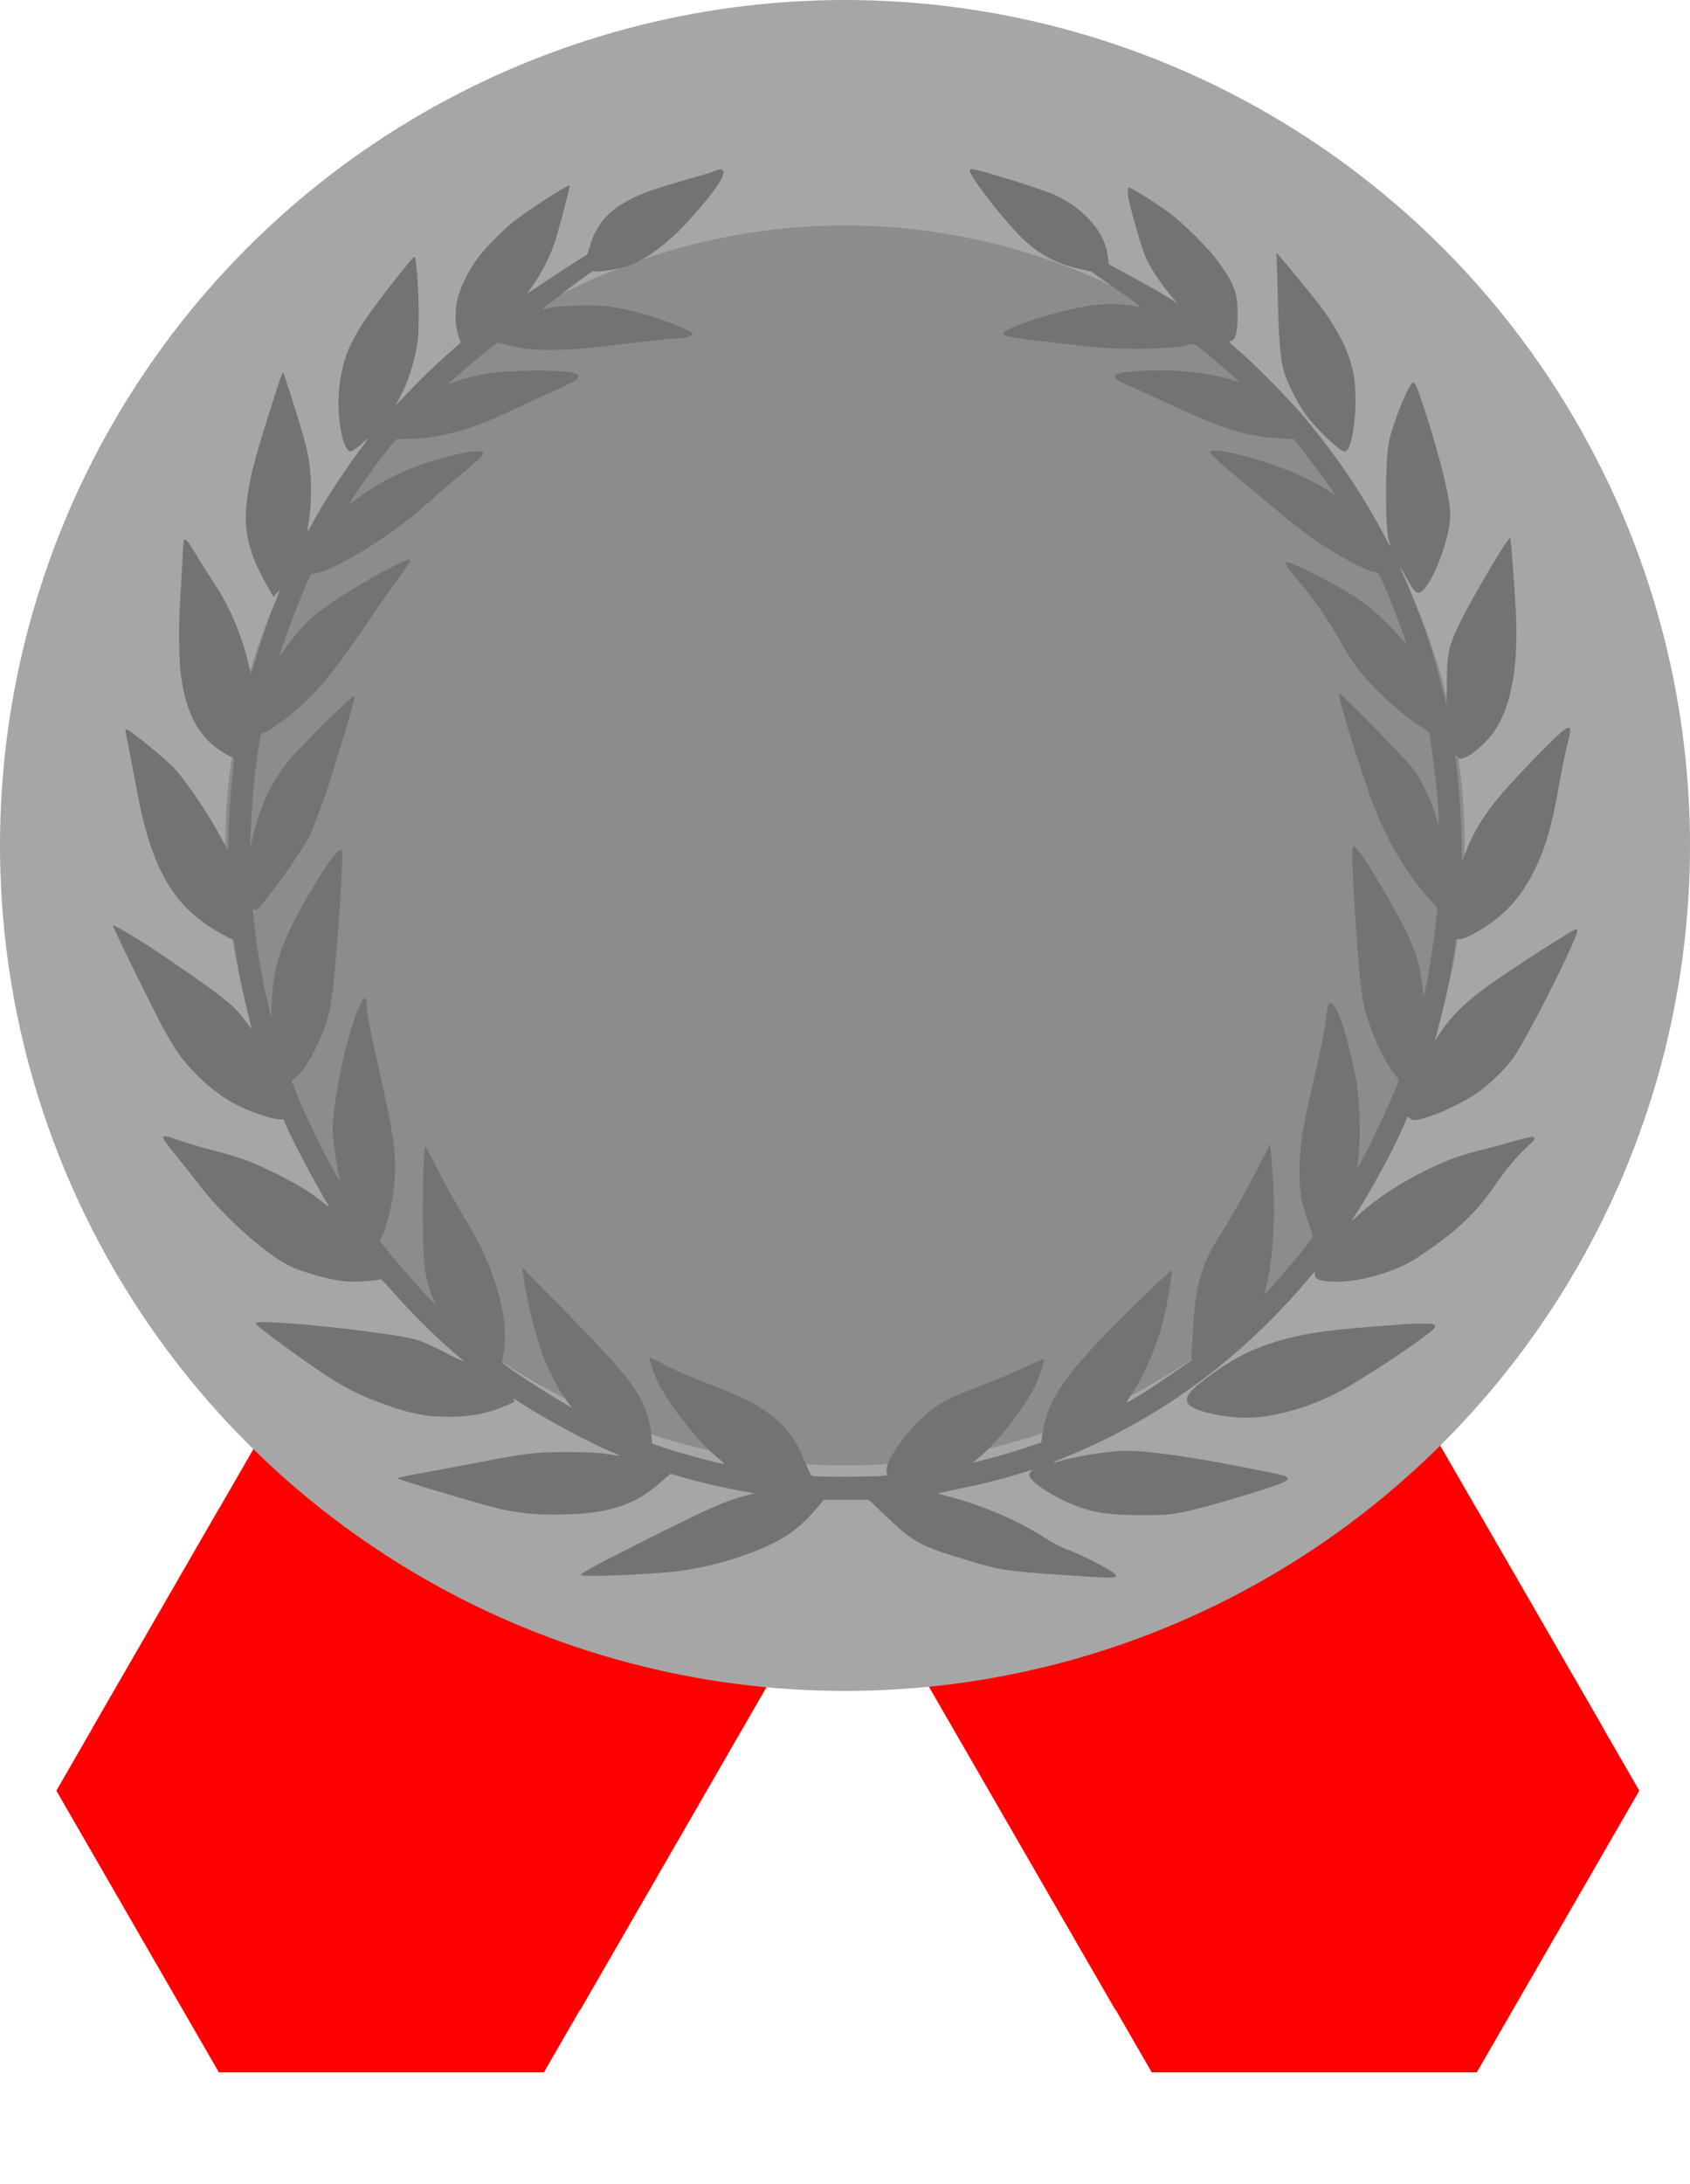 <svg width="24" height="31" viewBox="0 0 24 31" fill="none" xmlns="http://www.w3.org/2000/svg">
<rect x="11.84" y="21.6" width="8" height="8" transform="rotate(-30 11.84 21.6)" fill="#FF0000"/>
<path d="M23.28 25.416L20.972 21.418L16.356 21.418L14.048 25.416L16.356 29.414L20.972 29.414L23.28 25.416Z" fill="#FF0000"/>
<rect x="5.312" y="17.6" width="8" height="8" transform="rotate(30 5.312 17.6)" fill="#FF0000"/>
<path d="M10.032 25.416L7.724 21.418L3.108 21.418L0.8 25.416L3.108 29.414L7.724 29.414L10.032 25.416Z" fill="#FF0000"/>
<circle cx="12" cy="12" r="12" fill="#A6A6A6"/>
<circle cx="12" cy="12" r="8.8" fill="#8C8C8C"/>
<g clip-path="url(#clip0)">
<path d="M10.156 2.426C10.12 2.441 9.915 2.501 9.701 2.564C9.264 2.69 9.142 2.734 8.953 2.829C8.641 2.986 8.468 3.186 8.377 3.492L8.341 3.609L8.193 3.704C8.11 3.755 7.923 3.878 7.775 3.976C7.627 4.074 7.501 4.159 7.491 4.164C7.483 4.169 7.493 4.153 7.512 4.127C7.657 3.938 7.79 3.69 7.873 3.456C7.925 3.303 8.104 2.629 8.091 2.629C8.048 2.629 7.497 2.984 7.296 3.143C7.148 3.258 6.893 3.518 6.787 3.659C6.667 3.821 6.552 4.045 6.506 4.21C6.457 4.387 6.457 4.609 6.508 4.757L6.544 4.863L6.488 4.911C6.215 5.15 6.014 5.341 5.833 5.531L5.617 5.758L5.697 5.603C5.793 5.415 5.861 5.212 5.91 4.966C5.939 4.814 5.946 4.724 5.946 4.454C5.947 4.154 5.916 3.696 5.892 3.649C5.885 3.637 5.822 3.703 5.736 3.812C5.013 4.716 4.876 4.97 4.816 5.518C4.777 5.889 4.865 6.39 4.972 6.407C4.993 6.41 5.049 6.374 5.123 6.312L5.242 6.21L5.097 6.405C4.86 6.721 4.538 7.223 4.418 7.461C4.395 7.506 4.374 7.539 4.369 7.536C4.366 7.531 4.371 7.488 4.379 7.439C4.412 7.271 4.425 6.997 4.412 6.781C4.392 6.465 4.363 6.348 4.124 5.591C4.074 5.434 4.028 5.299 4.022 5.292C4.009 5.277 3.986 5.348 3.794 5.952C3.601 6.565 3.536 6.827 3.502 7.146C3.458 7.541 3.532 7.845 3.776 8.281L3.883 8.474L3.931 8.42C3.957 8.39 3.973 8.377 3.968 8.39C3.963 8.403 3.931 8.488 3.895 8.58C3.809 8.793 3.716 9.066 3.64 9.323C3.607 9.436 3.576 9.539 3.571 9.552C3.567 9.565 3.545 9.503 3.526 9.413C3.437 9.027 3.263 8.614 3.056 8.302C2.973 8.174 2.855 7.988 2.795 7.888C2.686 7.704 2.634 7.639 2.614 7.659C2.608 7.665 2.596 7.804 2.59 7.968C2.582 8.133 2.569 8.371 2.559 8.497C2.536 8.83 2.54 9.367 2.567 9.569C2.642 10.127 2.811 10.447 3.147 10.667C3.203 10.703 3.264 10.736 3.285 10.74C3.329 10.752 3.329 10.739 3.298 11.022C3.269 11.295 3.242 11.734 3.242 11.934V12.081L3.151 11.911C2.975 11.578 2.683 11.14 2.486 10.915C2.384 10.799 1.841 10.354 1.8 10.354C1.782 10.354 1.777 10.366 1.784 10.39C1.805 10.49 1.898 10.966 1.943 11.213C2.132 12.246 2.416 12.783 2.965 13.146C3.082 13.223 3.285 13.336 3.318 13.341C3.32 13.341 3.336 13.441 3.355 13.562C3.399 13.84 3.472 14.194 3.532 14.431C3.558 14.531 3.575 14.606 3.568 14.6C3.562 14.591 3.523 14.541 3.482 14.487C3.3 14.245 3.16 14.135 2.21 13.493C1.966 13.33 1.608 13.118 1.604 13.135C1.597 13.155 2.202 14.385 2.34 14.634C2.509 14.935 2.6 15.06 2.795 15.256C2.99 15.454 3.217 15.618 3.424 15.713C3.622 15.803 3.879 15.886 3.961 15.886C4.015 15.886 4.038 15.893 4.038 15.907C4.038 15.968 4.509 16.868 4.663 17.105C4.689 17.145 4.675 17.137 4.582 17.061C4.41 16.922 4.205 16.798 3.9 16.647C3.57 16.485 3.391 16.421 2.999 16.32C2.839 16.279 2.627 16.217 2.531 16.182C2.258 16.084 2.254 16.102 2.483 16.38C2.574 16.49 2.725 16.681 2.817 16.803C3.177 17.272 3.792 17.822 4.14 17.981C4.285 18.047 4.581 18.135 4.776 18.169C4.901 18.192 4.98 18.195 5.136 18.187C5.247 18.182 5.354 18.171 5.375 18.163C5.411 18.148 5.427 18.161 5.544 18.297C5.827 18.624 6.238 19.029 6.557 19.294C6.617 19.343 6.571 19.325 6.306 19.189C5.946 19.006 5.911 18.996 5.403 18.924C4.574 18.806 3.632 18.731 3.632 18.781C3.632 18.804 3.729 18.881 4.078 19.135C4.683 19.575 4.949 19.737 5.289 19.868C5.765 20.053 6.012 20.109 6.37 20.109C6.693 20.109 6.919 20.064 7.187 19.95C7.32 19.893 7.32 19.891 7.293 19.858C7.276 19.84 7.311 19.857 7.369 19.896C7.678 20.105 8.383 20.487 8.705 20.616C8.757 20.637 8.796 20.657 8.794 20.66C8.791 20.663 8.711 20.652 8.619 20.637C8.494 20.618 8.349 20.61 8.068 20.61C7.574 20.61 7.523 20.616 6.508 20.811C6.324 20.845 6.056 20.896 5.911 20.922C5.765 20.947 5.648 20.974 5.651 20.983C5.66 21.006 6.916 21.38 7.133 21.424C7.449 21.488 7.658 21.505 8.03 21.495C8.654 21.479 9.023 21.356 9.368 21.051L9.521 20.917L9.732 20.978C9.977 21.048 10.31 21.123 10.551 21.166L10.718 21.195L10.601 21.225C10.292 21.307 10.117 21.384 9.197 21.843C8.498 22.194 8.247 22.33 8.247 22.354C8.247 22.387 9.194 22.351 9.612 22.302C10.078 22.244 10.587 22.097 10.985 21.901C11.224 21.783 11.404 21.637 11.594 21.413L11.7 21.287H12.018H12.337L12.563 21.502C12.982 21.901 13.045 21.935 13.755 22.151C14.202 22.287 14.287 22.3 15.192 22.361C15.882 22.407 15.907 22.405 15.804 22.318C15.741 22.264 15.375 22.078 15.213 22.015C15.063 21.96 14.963 21.907 14.771 21.786C14.415 21.562 13.905 21.349 13.435 21.23C13.37 21.213 13.318 21.197 13.321 21.195C13.323 21.194 13.471 21.163 13.65 21.125C13.973 21.06 14.335 20.965 14.568 20.888C14.651 20.86 14.678 20.855 14.654 20.873C14.633 20.886 14.617 20.916 14.617 20.935C14.617 21.035 15.015 21.285 15.362 21.402C15.59 21.479 15.791 21.503 16.209 21.505C16.515 21.505 16.606 21.5 16.762 21.47C17.075 21.412 18.078 21.115 18.245 21.03C18.304 21.001 18.3 20.966 18.237 20.945C18.156 20.921 17.572 20.804 17.208 20.74C16.485 20.614 16.087 20.573 15.824 20.6C15.546 20.628 15.216 20.686 15.047 20.739C14.894 20.785 14.933 20.762 15.169 20.667C15.299 20.614 15.548 20.502 15.722 20.415C16.822 19.87 17.779 19.109 18.609 18.119C18.676 18.04 18.677 18.038 18.674 18.087C18.669 18.153 18.729 18.179 18.908 18.191C19.275 18.212 19.821 18.058 20.142 17.842C20.705 17.464 20.965 17.217 21.264 16.775C21.404 16.57 21.593 16.354 21.747 16.223C21.804 16.176 21.809 16.143 21.757 16.135C21.739 16.133 21.612 16.163 21.474 16.204C21.336 16.244 21.118 16.303 20.993 16.334C20.714 16.405 20.556 16.464 20.293 16.59C19.911 16.773 19.555 17.006 19.308 17.23C19.181 17.346 19.178 17.348 19.225 17.277C19.44 16.961 19.802 16.295 19.938 15.968C19.963 15.909 19.986 15.858 19.989 15.855C19.992 15.852 20.01 15.861 20.028 15.878C20.055 15.904 20.07 15.906 20.148 15.889C20.382 15.842 20.803 15.644 21.027 15.477C21.199 15.348 21.406 15.14 21.503 14.996C21.654 14.775 22.116 13.888 22.317 13.43C22.399 13.245 22.415 13.186 22.386 13.186C22.352 13.186 21.632 13.644 21.229 13.924C20.853 14.182 20.636 14.389 20.458 14.65C20.416 14.713 20.38 14.767 20.379 14.768C20.376 14.771 20.4 14.683 20.429 14.572C20.522 14.233 20.626 13.726 20.67 13.397C20.678 13.326 20.681 13.323 20.723 13.33C20.754 13.333 20.809 13.313 20.894 13.271C21.313 13.051 21.578 12.78 21.788 12.359C21.952 12.027 22.033 11.744 22.147 11.107C22.189 10.878 22.241 10.623 22.264 10.539C22.329 10.305 22.308 10.277 22.163 10.4C22.023 10.518 21.523 11.037 21.329 11.262C21.073 11.564 20.918 11.817 20.806 12.12L20.761 12.245L20.759 12.024C20.759 11.667 20.702 10.901 20.666 10.747L20.657 10.706L20.696 10.742C20.731 10.775 20.74 10.775 20.796 10.755C20.878 10.727 21.016 10.618 21.133 10.49C21.438 10.155 21.573 9.528 21.526 8.665C21.507 8.294 21.459 7.677 21.448 7.639C21.433 7.59 20.879 8.528 20.71 8.884C20.567 9.192 20.549 9.282 20.546 9.716L20.545 10.019L20.506 9.863C20.426 9.547 20.364 9.328 20.293 9.104C20.213 8.853 20.003 8.307 19.929 8.158C19.849 7.999 19.877 8.028 19.979 8.213C20.088 8.408 20.122 8.439 20.182 8.4C20.33 8.302 20.564 7.718 20.592 7.38C20.597 7.315 20.592 7.205 20.582 7.135C20.536 6.844 20.385 6.277 20.22 5.783C20.116 5.47 20.098 5.428 20.067 5.428C20.016 5.428 19.787 5.984 19.726 6.263C19.669 6.511 19.669 7.528 19.726 7.682C19.739 7.721 19.747 7.752 19.743 7.752C19.74 7.752 19.696 7.673 19.646 7.577C19.344 7.009 18.963 6.447 18.521 5.92C18.325 5.685 17.816 5.169 17.6 4.984C17.475 4.878 17.446 4.845 17.47 4.84C17.52 4.832 17.537 4.809 17.556 4.729C17.581 4.634 17.582 4.317 17.558 4.209C17.525 4.056 17.455 3.922 17.291 3.701C17.158 3.521 16.802 3.168 16.615 3.028C16.438 2.896 16.068 2.662 16.035 2.662C16.003 2.662 16.009 2.758 16.056 2.945C16.107 3.151 16.214 3.513 16.253 3.611C16.321 3.783 16.458 3.992 16.648 4.22L16.721 4.307L16.664 4.269C16.532 4.182 16.425 4.122 16.095 3.94L15.746 3.749L15.735 3.65C15.697 3.307 15.411 2.97 14.989 2.77C14.844 2.701 13.983 2.429 13.837 2.407C13.781 2.397 13.772 2.4 13.772 2.425C13.772 2.5 14.218 3.079 14.478 3.343C14.727 3.595 14.982 3.737 15.325 3.816L15.492 3.853L15.863 4.11C16.097 4.272 16.216 4.364 16.185 4.357C15.944 4.308 15.674 4.303 15.426 4.346C15.003 4.42 14.327 4.634 14.259 4.716C14.217 4.767 14.331 4.793 14.829 4.847C15.039 4.868 15.297 4.899 15.405 4.914C15.827 4.97 16.7 4.96 16.883 4.894C16.961 4.868 16.955 4.863 17.262 5.123C17.533 5.351 17.621 5.433 17.582 5.42C17.23 5.294 16.706 5.235 16.199 5.264C15.921 5.279 15.835 5.299 15.835 5.346C15.835 5.382 15.873 5.407 16.038 5.477C16.11 5.506 16.37 5.626 16.615 5.74C17.399 6.104 17.678 6.189 18.203 6.223L18.372 6.235L18.434 6.31C18.598 6.511 18.955 6.999 18.955 7.024C18.955 7.028 18.921 7.007 18.879 6.976C18.755 6.888 18.474 6.744 18.271 6.667C17.763 6.472 17.184 6.339 17.184 6.416C17.184 6.429 17.259 6.506 17.351 6.587C17.611 6.814 18.37 7.444 18.512 7.549C18.833 7.79 19.293 8.056 19.474 8.105L19.578 8.135L19.635 8.259C19.771 8.562 20 9.172 19.958 9.127C19.654 8.793 19.49 8.639 19.308 8.516C18.963 8.284 18.302 7.947 18.263 7.984C18.247 8.002 18.302 8.087 18.429 8.235C18.669 8.516 18.872 8.811 19.066 9.159C19.124 9.263 19.219 9.41 19.277 9.485C19.498 9.772 19.932 10.169 20.182 10.316C20.241 10.351 20.291 10.39 20.296 10.403C20.312 10.457 20.387 11.019 20.41 11.271C20.432 11.518 20.441 11.783 20.423 11.704C20.367 11.451 20.2 11.081 20.062 10.906C19.932 10.742 19.027 9.819 19.011 9.834C18.985 9.862 19.36 11.063 19.524 11.475C19.726 11.983 20.008 12.447 20.312 12.775L20.413 12.883L20.4 13.014C20.363 13.382 20.246 14.101 20.22 14.128C20.216 14.132 20.205 14.058 20.194 13.966C20.153 13.6 20.055 13.344 19.745 12.803C19.457 12.297 19.261 12.001 19.225 12.012C19.196 12.022 19.196 12.169 19.223 12.637C19.264 13.339 19.311 13.915 19.347 14.159C19.394 14.472 19.605 14.984 19.789 15.228L19.865 15.333L19.774 15.556C19.635 15.898 19.219 16.734 19.271 16.57C19.275 16.554 19.288 16.459 19.298 16.359C19.326 16.097 19.308 15.601 19.264 15.362C19.134 14.65 18.959 14.158 18.869 14.248C18.859 14.258 18.843 14.349 18.832 14.454C18.811 14.636 18.778 14.794 18.608 15.547C18.492 16.058 18.465 16.24 18.456 16.546C18.447 16.876 18.469 17.037 18.577 17.348L18.647 17.559L18.562 17.667C18.393 17.884 17.974 18.374 17.956 18.374C17.953 18.374 17.958 18.349 17.966 18.32C18.079 17.922 18.12 17.267 18.07 16.623C18.055 16.42 18.039 16.253 18.037 16.249C18.034 16.246 17.987 16.334 17.932 16.446C17.756 16.791 17.48 17.292 17.369 17.462C17.056 17.945 16.976 18.213 16.937 18.937L16.918 19.307L16.69 19.467C16.402 19.67 16.014 19.917 16.001 19.904C15.998 19.901 16.021 19.863 16.051 19.819C16.233 19.562 16.427 19.115 16.526 18.718C16.57 18.546 16.653 18.055 16.645 18.027C16.636 18.004 15.769 18.85 15.531 19.112C15.02 19.68 14.868 19.937 14.805 20.352L14.786 20.475L14.543 20.555C14.409 20.6 14.191 20.665 14.056 20.7L13.812 20.762L13.885 20.703C14.158 20.48 14.529 20.014 14.698 19.677C14.751 19.57 14.826 19.344 14.828 19.287C14.828 19.28 14.742 19.317 14.638 19.367C14.368 19.495 14.244 19.547 13.91 19.675C13.39 19.871 13.2 19.989 12.949 20.274C12.722 20.533 12.577 20.778 12.59 20.88L12.598 20.939L12.499 20.95C12.446 20.955 12.205 20.96 11.966 20.96C11.636 20.96 11.527 20.955 11.518 20.939C11.511 20.929 11.472 20.84 11.43 20.744C11.389 20.647 11.329 20.526 11.3 20.475C11.092 20.13 10.777 19.911 10.148 19.675C9.802 19.544 9.584 19.451 9.389 19.344C9.296 19.295 9.222 19.262 9.222 19.271C9.222 19.313 9.296 19.523 9.347 19.626C9.519 19.97 9.946 20.503 10.216 20.711C10.26 20.744 10.289 20.773 10.281 20.776C10.249 20.786 9.56 20.598 9.327 20.513L9.262 20.49L9.251 20.37C9.21 19.978 9.064 19.713 8.615 19.225C8.503 19.104 8.188 18.775 7.915 18.497L7.416 17.989L7.426 18.063C7.493 18.562 7.644 19.12 7.809 19.47C7.896 19.65 7.952 19.749 8.056 19.894L8.12 19.981L8.042 19.935C7.731 19.757 7.158 19.379 7.133 19.339C7.129 19.333 7.138 19.266 7.153 19.191C7.239 18.731 7.023 17.97 6.622 17.328C6.506 17.145 6.261 16.696 6.124 16.421C6.085 16.343 6.046 16.279 6.038 16.279C6.006 16.279 5.991 17.51 6.02 17.871C6.04 18.112 6.08 18.282 6.15 18.426L6.201 18.529L6.116 18.448C5.993 18.326 5.669 17.96 5.518 17.77L5.388 17.605L5.419 17.551C5.505 17.413 5.593 16.999 5.609 16.662C5.624 16.351 5.578 16.051 5.385 15.191C5.263 14.655 5.208 14.366 5.208 14.267C5.208 14.195 5.185 14.151 5.159 14.177C5.149 14.187 5.112 14.262 5.078 14.344C4.91 14.737 4.704 15.755 4.725 16.091C4.735 16.225 4.803 16.673 4.828 16.747C4.832 16.765 4.798 16.716 4.753 16.639C4.636 16.444 4.334 15.824 4.226 15.559L4.139 15.339L4.194 15.297C4.374 15.161 4.636 14.626 4.696 14.269C4.769 13.837 4.891 12.107 4.85 12.066C4.806 12.022 4.574 12.349 4.296 12.85C3.981 13.42 3.883 13.724 3.861 14.209L3.851 14.438L3.814 14.282C3.729 13.934 3.649 13.479 3.615 13.153C3.606 13.058 3.594 12.96 3.591 12.934C3.584 12.893 3.586 12.889 3.607 12.907C3.643 12.937 3.679 12.899 3.9 12.605C4.139 12.284 4.347 11.971 4.412 11.834C4.46 11.729 4.633 11.262 4.668 11.14C4.676 11.109 4.715 10.988 4.751 10.871C4.849 10.565 5.008 10.03 5.026 9.948C5.036 9.911 5.036 9.88 5.029 9.88C4.988 9.88 4.269 10.59 4.1 10.796C3.853 11.097 3.682 11.461 3.591 11.881C3.575 11.952 3.56 12.006 3.557 12.002C3.545 11.992 3.583 11.336 3.606 11.115C3.619 10.997 3.645 10.79 3.666 10.652C3.695 10.451 3.706 10.403 3.727 10.403C3.766 10.403 3.872 10.338 4.041 10.212C4.429 9.92 4.715 9.587 5.216 8.84C5.348 8.642 5.539 8.369 5.642 8.233C5.742 8.097 5.825 7.974 5.825 7.96C5.825 7.924 5.773 7.942 5.57 8.045C5.195 8.235 4.641 8.582 4.452 8.744C4.334 8.847 4.156 9.05 4.041 9.215C4.004 9.269 3.973 9.308 3.973 9.303C3.973 9.251 4.218 8.595 4.34 8.315L4.413 8.151L4.507 8.132C4.68 8.096 5.073 7.884 5.452 7.626C5.718 7.443 5.885 7.312 6.142 7.081C6.259 6.976 6.449 6.814 6.565 6.718C6.818 6.51 6.869 6.461 6.862 6.428C6.854 6.387 6.696 6.398 6.451 6.457C5.926 6.583 5.495 6.772 5.136 7.03C5.066 7.081 4.993 7.133 4.975 7.146C4.906 7.197 5.416 6.472 5.588 6.279C5.63 6.231 5.634 6.23 5.786 6.23C6.209 6.23 6.683 6.104 7.215 5.85C7.367 5.778 7.611 5.663 7.759 5.598C8.149 5.423 8.206 5.393 8.211 5.353C8.214 5.325 8.203 5.313 8.162 5.297C8.017 5.246 7.25 5.249 6.914 5.303C6.76 5.328 6.527 5.39 6.414 5.436L6.353 5.461L6.435 5.387C6.557 5.276 6.86 5.019 6.973 4.934L7.07 4.858L7.2 4.896C7.519 4.988 7.985 4.991 8.677 4.904C9.218 4.837 9.514 4.806 9.626 4.804C9.729 4.804 9.824 4.776 9.836 4.744C9.85 4.695 9.301 4.485 8.952 4.407C8.854 4.384 8.703 4.357 8.615 4.346C8.414 4.321 7.936 4.336 7.8 4.371C7.746 4.384 7.701 4.392 7.699 4.39C7.697 4.389 7.759 4.338 7.837 4.279C7.915 4.22 8.076 4.097 8.195 4.006C8.315 3.916 8.419 3.845 8.427 3.85C8.461 3.87 8.788 3.821 8.911 3.776C9.179 3.682 9.47 3.467 9.763 3.15C10.146 2.732 10.33 2.461 10.26 2.415C10.232 2.397 10.236 2.397 10.156 2.426Z" fill="#737373"/>
<path d="M18.135 3.808C18.138 3.929 18.146 4.191 18.151 4.389C18.162 4.827 18.185 5.082 18.226 5.246C18.268 5.413 18.427 5.732 18.556 5.902C18.702 6.099 19.033 6.41 19.095 6.41C19.22 6.41 19.3 5.66 19.214 5.272C19.147 4.963 18.989 4.657 18.715 4.299C18.611 4.164 18.263 3.74 18.171 3.637L18.125 3.587L18.135 3.808Z" fill="#737373"/>
<path d="M19.963 18.794C18.954 18.866 18.65 18.904 18.287 18.996C17.849 19.107 17.53 19.262 17.147 19.549C16.893 19.739 16.825 19.829 16.867 19.914C16.929 20.032 17.439 20.143 17.81 20.119C18.237 20.089 18.734 19.925 19.162 19.673C19.652 19.384 20.356 18.901 20.38 18.837C20.385 18.824 20.38 18.806 20.367 18.798C20.346 18.785 20.125 18.783 19.963 18.794Z" fill="#737373"/>
</g>
<defs>
<clipPath id="clip0">
<rect width="20.8" height="20" fill="white" transform="translate(1.6 2.4)"/>
</clipPath>
</defs>
</svg>
